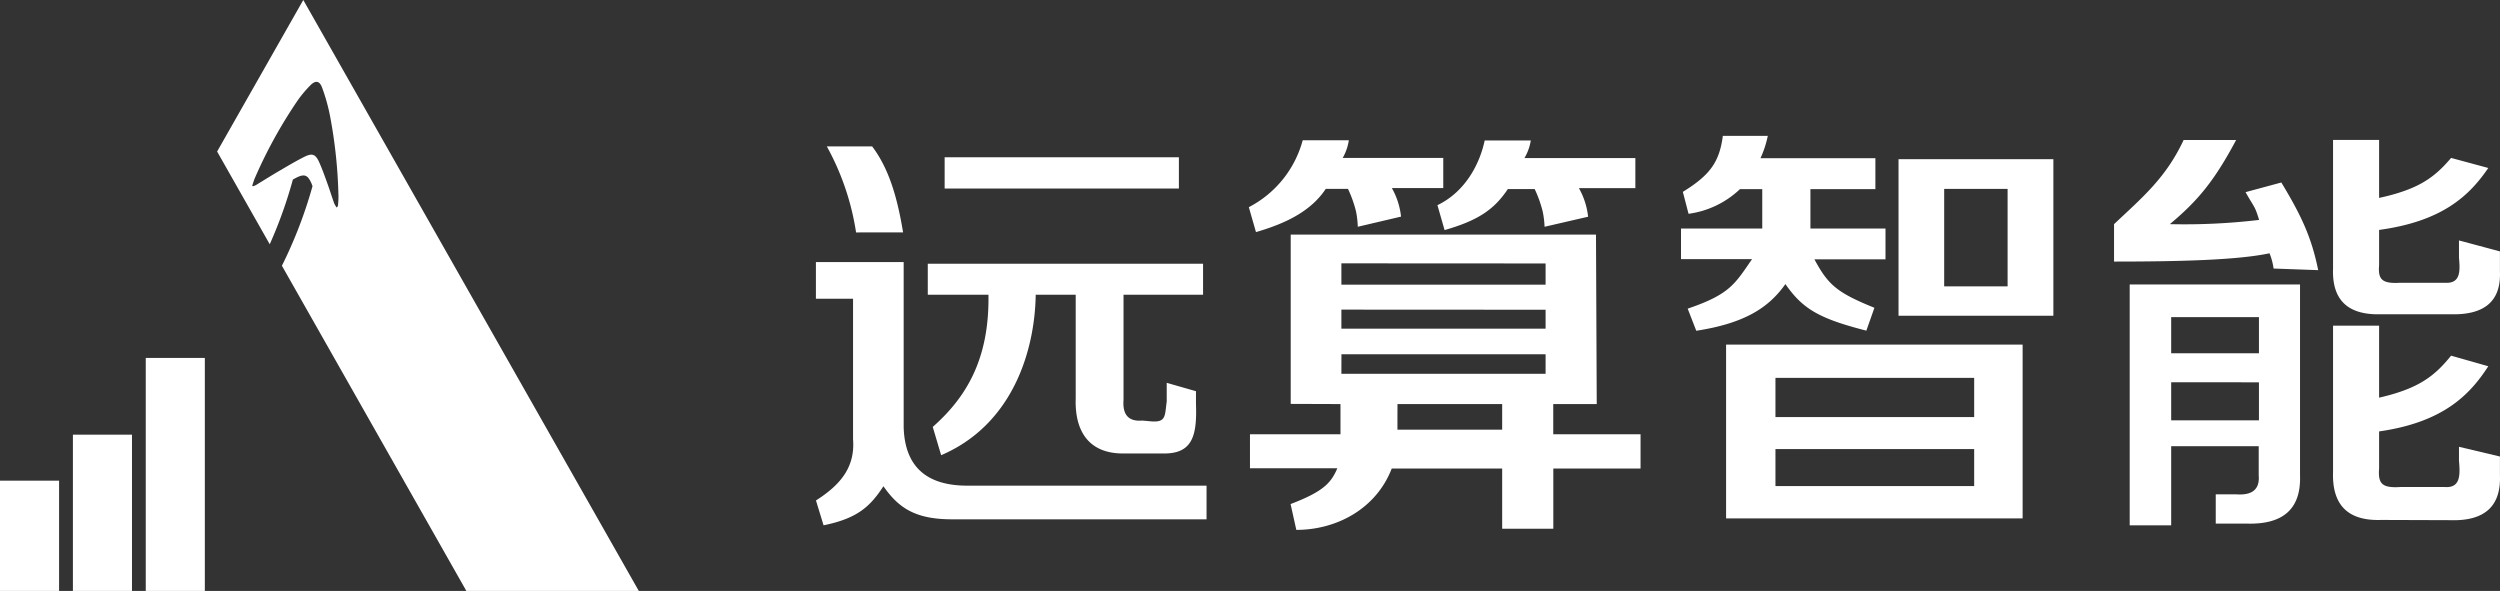 <svg xmlns="http://www.w3.org/2000/svg" viewBox="0 0 437.55 103.42"><rect x="0" y="0" width="437.55" height="103.42" fill="#333333" stroke="none"/><defs><style>.cls-1{fill:#fff;}</style></defs><title>1、Logo图标+lambdacal</title><g id="图层_2" data-name="图层 2"><g id="图层_1-2" data-name="图层 1"><path class="cls-1" d="M144.14,91.94l-1.33-4.35c4.11-2.62,6.89-5.69,6.49-10.71V52.28H142.8V45.87h15.36V74.78Q158.46,85,169.3,85h41.87v5.89H166.62c-6.43,0-9.36-2-12-5.79C152.25,88.73,150,90.74,144.14,91.94Zm5.69-51.26a45.18,45.18,0,0,0-5.12-15.06h7.93c3.1,4.08,4.49,9.44,5.42,15.06Zm12.55,10.9V46.16h48.18v5.42H196.64V70q-.3,3.92,3.31,3.61l1.57.14c2.61.2,2.33-1,2.68-3.46V67l5.12,1.47v2.17c.2,5.62-.57,8.92-6,8.72H197c-6,.2-8.93-3.4-8.73-9.62V51.58h-7c-.14,9.59-3.9,22.67-16.55,28.09l-1.47-4.95C169,69.63,173.18,63,173,51.58ZM165.33,33V27.53h41V33Z"/><path class="cls-1" d="M237.64,39.69a16,16,0,0,0-.32-2.73,21,21,0,0,0-1.4-3.91h-3.88c-2.4,3.61-6.4,5.89-12.22,7.57l-1.25-4.36A18.64,18.64,0,0,0,228,24.55h8.07A8.71,8.71,0,0,1,235,27.64H252.6v5.27h-9a12.92,12.92,0,0,1,1.61,5Zm32.69,0A16,16,0,0,0,270,37a21,21,0,0,0-1.4-3.91H263.9c-2.4,3.61-5.25,5.51-11.07,7.18l-1.25-4.36c5-2.41,7.45-7.4,8.27-11.33h8.07a8.71,8.71,0,0,1-1.11,3.08h19.41v5.27h-9.88a12.92,12.92,0,0,1,1.61,5Zm-44.43,31V41.06h53.43l.13,29.66h-7.61V76h15.28v6H271.86V92.54h-8.95V82H243.58C240.89,89,234,92.74,226.88,92.74l-1-4.52c5.8-2.21,7.09-3.73,8.18-6.26H218.77V76h15.84V70.72Zm8.87-24.6v3.73h35.74V46.11Zm0,8.1v3.33h35.74V54.21Zm0,11.23h35.74V62H234.78Zm9.81,7.22v2.56h18.33V70.72H244.59Z"/><path class="cls-1" d="M312.48,49.72c3,4.28,5.74,6,14.17,8.15l1.41-4c-6.56-2.66-8.09-4-10.5-8.48H330V40H316.86V33.1h11.37V27.69H308.12a18.22,18.22,0,0,0,1.28-3.91h-7.87c-.6,4.67-2.34,6.92-7,9.8l1,3.84a16.19,16.19,0,0,0,9-4.32h3.9V40H294.21v5.35h12.44c-3,4.32-3.84,6.15-11.27,8.67l1.5,3.87C305.11,56.62,309.47,54,312.48,49.72Z"/><path class="cls-1" d="M332.28,27.86v27.4h27.1V27.86Zm19.09,22.26h-11.1V33.06h11.1Z"/><path class="cls-1" d="M302.1,90.73H354V60.31H302.1Zm8.64-5.66V78.59h34.78v6.48Zm34.78-18.93V73H310.74V66.14Z"/><path class="cls-1" d="M397.92,47a10.73,10.73,0,0,0-.71-2.67C392,45.43,383,45.78,370,45.78V39.23c5-4.71,9.08-8.1,12.18-14.73h9.19c-3.88,7.28-6.76,10.67-11.6,14.73a110.41,110.41,0,0,0,15.62-.74c-.78-2.57-.82-2.08-2.37-4.86l6.26-1.69c3.49,5.78,5.28,9.56,6.45,15.34ZM372.74,91.94V49.79h29.81V83.21q.3,8.73-9.34,8.43H387.8V86.52h3.61q4.21.3,3.91-3.31V78.09H380V91.94ZM380,55.5v6.33h15.36V55.5Zm0,11.41v6.66h15.36V66.91ZM416.76,91q-8.74.3-8.43-8.43V57h8.06V69.6c7-1.6,9.74-3.82,12.6-7.35l6.51,1.85c-3.23,5-7.87,9.8-19.11,11.41V82c-.2,2.61.47,3.44,3.68,3.24h7.83c2.81.2,2.67-2.23,2.47-4.64V78.2l7.17,1.7v3.31q.3,8.13-8.73,7.83Zm0-36q-8.74.28-8.43-8V24.49h8.06V34.64c7-1.52,9.74-3.63,12.6-7l6.51,1.76c-3.23,4.71-7.87,9.32-19.11,10.84v6.17c-.2,2.48.47,3.27,3.68,3.08h7.83c2.81.19,2.67-2.12,2.47-4.41v-3L437.54,44v3.56q.3,7.73-8.73,7.44Z"/><rect class="cls-1" x="12.76" y="76.07" width="10.34" height="27.35"/><rect class="cls-1" y="84.13" width="10.34" height="19.29"/><rect class="cls-1" x="25.51" y="62.64" width="10.34" height="40.78"/><path class="cls-1" d="M53.08,0,38,26.52l9.21,16.23a78.57,78.57,0,0,0,4.05-11.33l.58-.31c1.41-.71,2-.51,2.63.89.09.19.15.38.23.57a78.54,78.54,0,0,1-5.36,13.94l32.28,56.91h30.18Zm6.08,35.94a.58.58,0,0,1-.24.38,4.7,4.7,0,0,1-.44-.75c-.41-1.16-.77-2.33-1.19-3.49s-.89-2.5-1.44-3.72c-.64-1.4-1.22-1.6-2.63-.89s-2.89,1.59-4.31,2.42-2.75,1.67-4.13,2.51a3.12,3.12,0,0,1-.52.2l-.12-.09c.17-.49.3-1,.51-1.45A82.32,82.32,0,0,1,52,17.72a20.38,20.38,0,0,1,2.31-2.78c.93-.94,1.63-.81,2.08.44a32,32,0,0,1,1.35,4.8,84.48,84.48,0,0,1,1.5,14.28C59.24,35,59.19,35.45,59.16,35.94Z"/></g></g></svg>